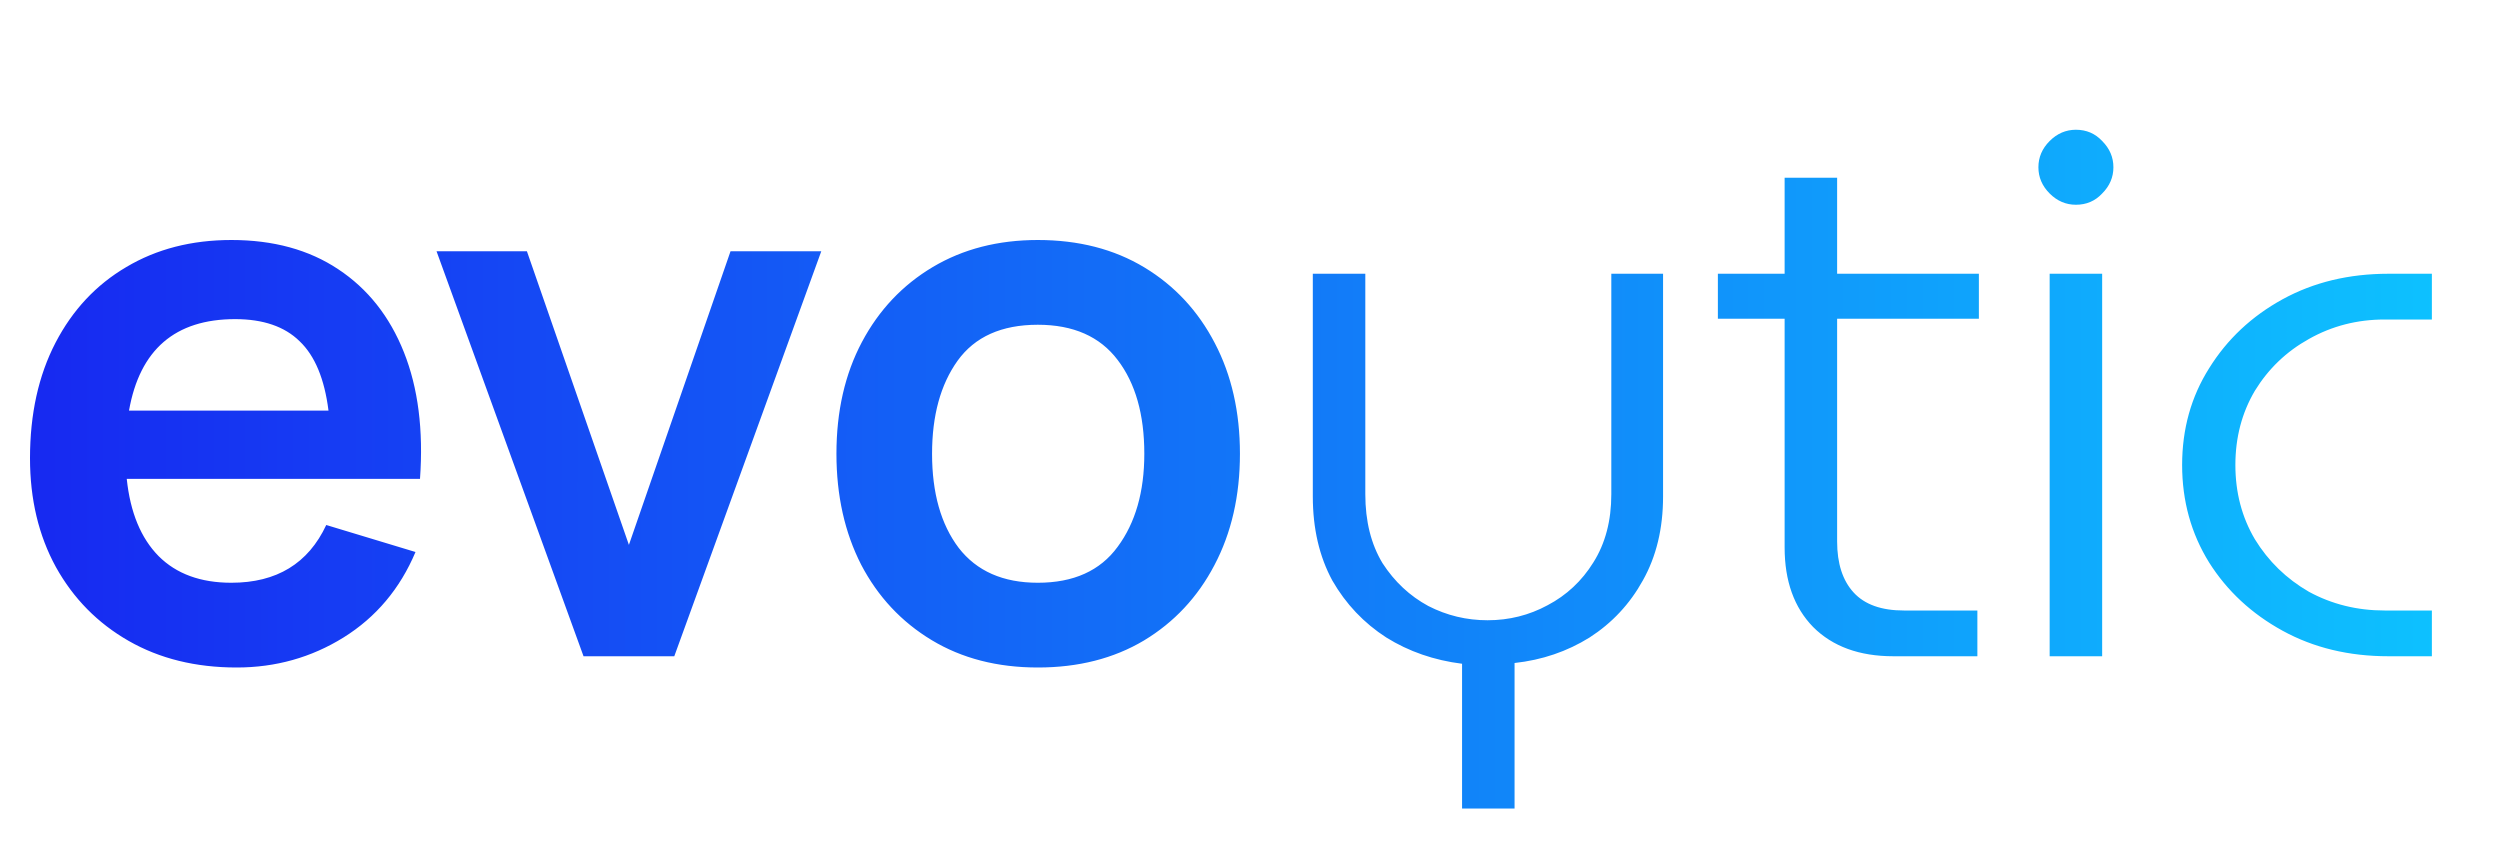<svg width="80" height="27" viewBox="0 0 80 27" fill="none" xmlns="http://www.w3.org/2000/svg">
<path d="M7.572 21.36C8.82 21.36 9.96 21.04 10.992 20.4C12.032 19.752 12.8 18.84 13.296 17.664L10.44 16.8C9.864 18.032 8.852 18.648 7.404 18.648C6.42 18.648 5.644 18.364 5.076 17.796C4.508 17.22 4.168 16.396 4.056 15.324H13.44C13.552 13.764 13.38 12.412 12.924 11.268C12.468 10.124 11.768 9.24 10.824 8.616C9.888 7.992 8.748 7.68 7.404 7.68C6.132 7.68 5.012 7.968 4.044 8.544C3.076 9.112 2.32 9.92 1.776 10.968C1.232 12.016 0.96 13.248 0.96 14.664C0.96 15.976 1.236 17.136 1.788 18.144C2.348 19.152 3.124 19.94 4.116 20.508C5.108 21.076 6.26 21.36 7.572 21.36ZM7.524 10.212C8.42 10.212 9.108 10.448 9.588 10.92C10.076 11.384 10.384 12.124 10.512 13.14H4.128C4.472 11.188 5.604 10.212 7.524 10.212ZM18.673 21H21.577L26.281 8.04H23.377L20.125 17.436L16.861 8.04H13.969L18.673 21ZM33.21 21.36C34.506 21.36 35.638 21.072 36.606 20.496C37.574 19.912 38.326 19.108 38.862 18.084C39.406 17.052 39.678 15.864 39.678 14.52C39.678 13.184 39.41 12.004 38.874 10.98C38.338 9.948 37.586 9.14 36.618 8.556C35.65 7.972 34.514 7.68 33.21 7.68C31.938 7.68 30.818 7.968 29.85 8.544C28.882 9.12 28.126 9.92 27.582 10.944C27.038 11.968 26.766 13.16 26.766 14.52C26.766 15.856 27.03 17.04 27.558 18.072C28.094 19.096 28.846 19.9 29.814 20.484C30.782 21.068 31.914 21.36 33.21 21.36ZM33.21 18.648C32.098 18.648 31.254 18.276 30.678 17.532C30.11 16.78 29.826 15.776 29.826 14.52C29.826 13.296 30.098 12.304 30.642 11.544C31.194 10.776 32.05 10.392 33.21 10.392C34.346 10.392 35.198 10.768 35.766 11.52C36.334 12.264 36.618 13.264 36.618 14.52C36.618 15.736 36.334 16.728 35.766 17.496C35.206 18.264 34.354 18.648 33.21 18.648ZM46.786 25.872V21.24C45.89 21.128 45.082 20.848 44.362 20.4C43.642 19.936 43.066 19.328 42.634 18.576C42.218 17.808 42.01 16.912 42.01 15.888V8.76H43.69V15.816C43.69 16.68 43.874 17.416 44.242 18.024C44.626 18.616 45.114 19.072 45.706 19.392C46.298 19.696 46.93 19.848 47.602 19.848C48.29 19.848 48.93 19.688 49.522 19.368C50.13 19.048 50.618 18.592 50.986 18C51.37 17.392 51.562 16.664 51.562 15.816V8.76H53.218V15.888C53.218 16.912 53.002 17.808 52.57 18.576C52.154 19.328 51.586 19.936 50.866 20.4C50.146 20.848 49.346 21.12 48.466 21.216V25.872H46.786ZM60.588 21C59.5 21 58.644 20.688 58.02 20.064C57.412 19.44 57.108 18.592 57.108 17.52V10.2H54.972V8.76H57.108V5.688H58.788V8.76H63.324V10.2H58.788V17.328C58.788 18.032 58.964 18.576 59.316 18.96C59.668 19.344 60.204 19.536 60.924 19.536H63.276V21H60.588ZM65.589 21V8.76H67.269V21H65.589ZM66.429 6.552C66.109 6.552 65.829 6.432 65.589 6.192C65.349 5.952 65.229 5.672 65.229 5.352C65.229 5.032 65.349 4.752 65.589 4.512C65.829 4.272 66.109 4.152 66.429 4.152C66.765 4.152 67.045 4.272 67.269 4.512C67.509 4.752 67.629 5.032 67.629 5.352C67.629 5.672 67.509 5.952 67.269 6.192C67.045 6.432 66.765 6.552 66.429 6.552ZM76.428 21C75.164 21 74.036 20.728 73.044 20.184C72.052 19.64 71.268 18.912 70.692 18C70.116 17.072 69.828 16.032 69.828 14.88C69.828 13.728 70.116 12.696 70.692 11.784C71.268 10.856 72.052 10.12 73.044 9.576C74.036 9.032 75.164 8.76 76.428 8.76H77.82V10.224H76.308C75.428 10.224 74.62 10.432 73.884 10.848C73.164 11.248 72.588 11.8 72.156 12.504C71.74 13.208 71.532 14 71.532 14.88C71.532 15.76 71.74 16.552 72.156 17.256C72.588 17.96 73.164 18.52 73.884 18.936C74.62 19.336 75.428 19.536 76.308 19.536H77.82V21H76.428Z" fill="url(#paint0_linear)"/>
<defs>
<linearGradient id="paint0_linear" x1="-4.10636e-08" y1="15" x2="80" y2="15" gradientUnits="userSpaceOnUse">
<stop stop-color="#1727F1"/>
<stop offset="1" stop-color="#0DC5FF"/>
</linearGradient>
</defs>
</svg>
